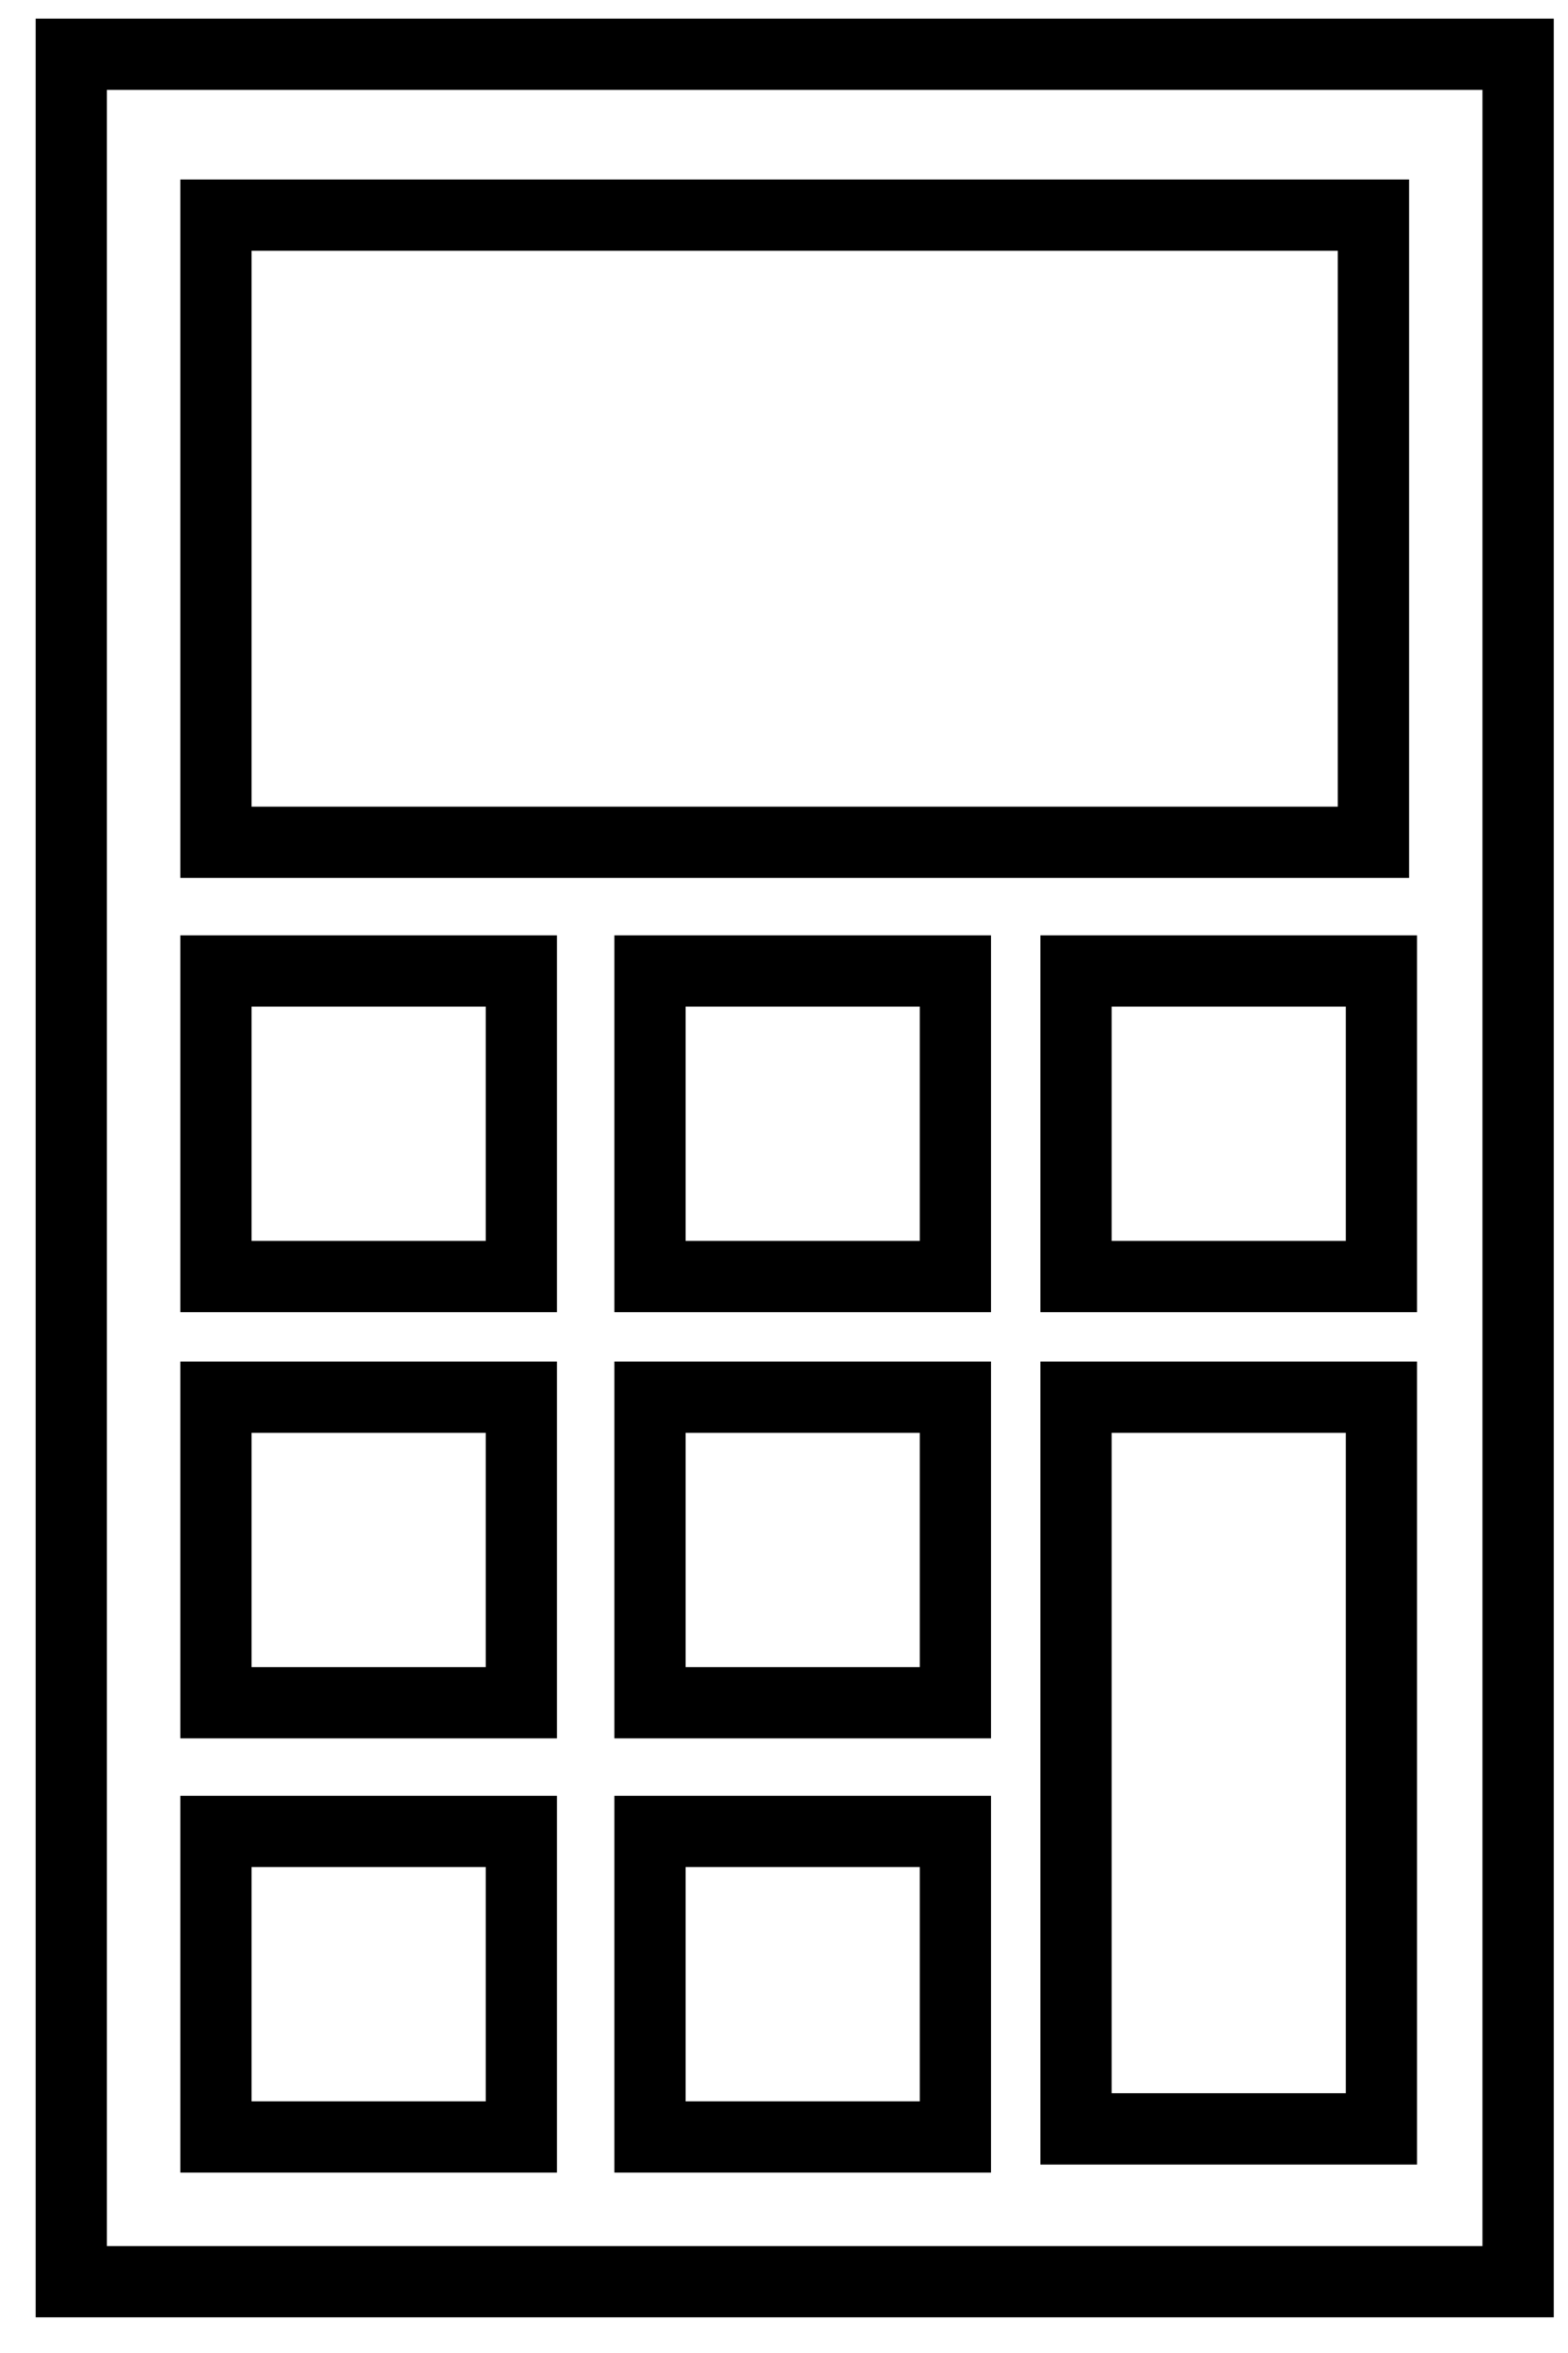 <svg width="22" height="33" viewBox="0 0 22 33" fill="none" xmlns="http://www.w3.org/2000/svg">
<path d="M21.3 0.761H1V32H21.3V0.761Z" stroke="black" stroke-miterlimit="10"/>
<path d="M19.27 3.017H3.03V11.813H19.27V3.017Z" stroke="black" stroke-miterlimit="10"/>
<path d="M7.315 13.618H3.03V17.903H7.315V13.618Z" stroke="black" stroke-miterlimit="10"/>
<path d="M13.405 13.618H9.12V17.903H13.405V13.618Z" stroke="black" stroke-miterlimit="10"/>
<path d="M19.382 13.618H15.097V17.903H19.382V13.618Z" stroke="black" stroke-miterlimit="10"/>
<path d="M7.315 19.595H3.03V23.88H7.315V19.595Z" stroke="black" stroke-miterlimit="10"/>
<path d="M13.405 19.595H9.12V23.88H13.405V19.595Z" stroke="black" stroke-miterlimit="10"/>
<path d="M19.382 19.595H15.097V29.857H19.382V19.595Z" stroke="black" stroke-miterlimit="10"/>
<path d="M7.315 25.685H3.03V29.97H7.315V25.685Z" stroke="black" stroke-miterlimit="10"/>
<path d="M13.405 25.685H9.12V29.97H13.405V25.685Z" stroke="black" stroke-miterlimit="10"/>
</svg>
